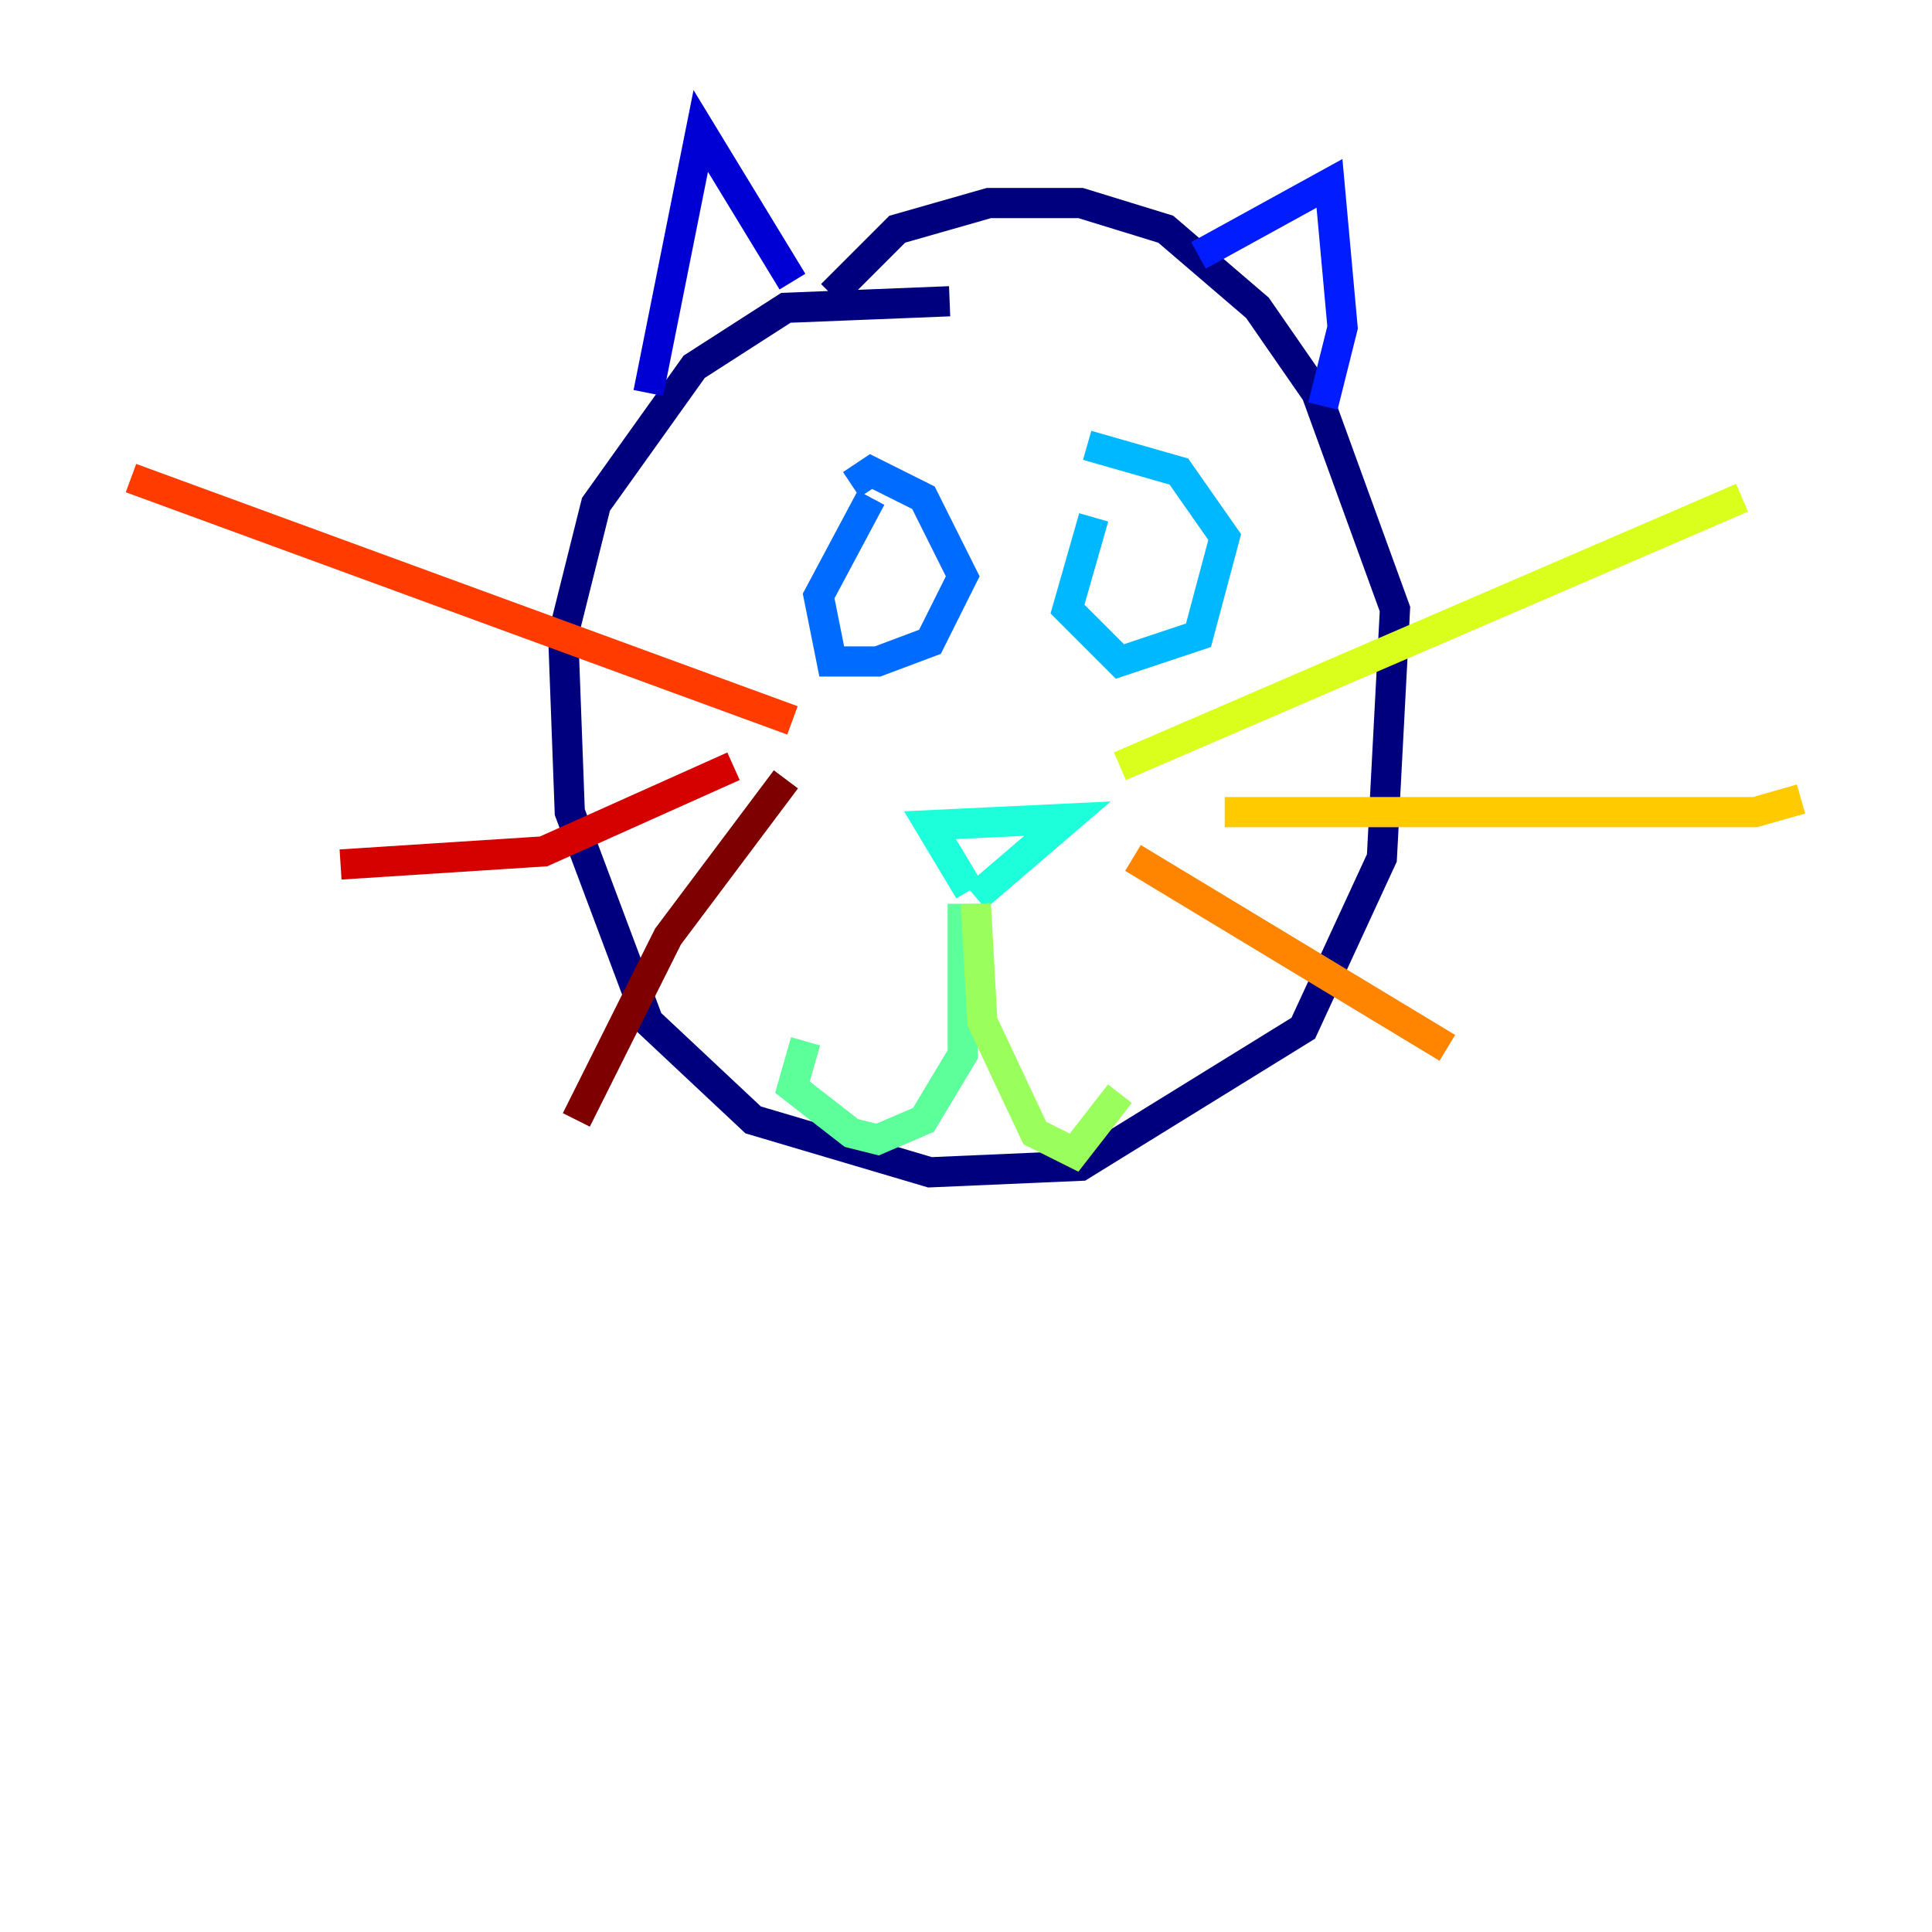 <?xml version="1.0" encoding="utf-8" ?>
<svg baseProfile="tiny" height="128" version="1.2" viewBox="0,0,128,128" width="128" xmlns="http://www.w3.org/2000/svg" xmlns:ev="http://www.w3.org/2001/xml-events" xmlns:xlink="http://www.w3.org/1999/xlink"><defs /><polyline fill="none" points="62.915,19.959 52.068,20.393 45.993,24.298 39.485,33.41 37.315,42.088 37.749,53.803 42.956,67.688 49.898,74.197 61.614,77.668 71.593,77.234 86.346,68.122 91.552,56.841 92.42,40.352 87.214,26.034 83.308,20.393 77.234,15.186 71.593,13.451 65.519,13.451 59.444,15.186 55.105,19.525" stroke="#00007f" stroke-width="2" /><polyline fill="none" points="42.956,26.034 46.427,8.678 52.502,18.658" stroke="#0000d5" stroke-width="2" /><polyline fill="none" points="79.403,16.922 88.081,12.149 88.949,21.695 87.647,26.902" stroke="#001cff" stroke-width="2" /><polyline fill="none" points="57.709,32.976 54.237,39.485 55.105,43.824 58.142,43.824 61.614,42.522 63.783,38.183 61.18,32.976 57.709,31.241 56.407,32.108" stroke="#006cff" stroke-width="2" /><polyline fill="none" points="72.461,34.278 70.725,40.352 74.197,43.824 79.403,42.088 81.139,35.58 78.102,31.241 72.027,29.505" stroke="#00b8ff" stroke-width="2" /><polyline fill="none" points="64.217,59.01 61.614,54.671 70.725,54.237 64.651,59.444" stroke="#1cffda" stroke-width="2" /><polyline fill="none" points="63.783,59.878 63.783,69.858 61.18,74.197 58.142,75.498 56.407,75.064 52.502,72.027 53.37,68.99" stroke="#5cff9a" stroke-width="2" /><polyline fill="none" points="64.651,59.878 65.085,67.688 68.556,75.064 71.159,76.366 74.197,72.461" stroke="#9aff5c" stroke-width="2" /><polyline fill="none" points="74.197,50.766 115.417,32.976" stroke="#daff1c" stroke-width="2" /><polyline fill="none" points="81.139,53.803 116.285,53.803 119.322,52.936" stroke="#ffcb00" stroke-width="2" /><polyline fill="none" points="75.064,56.841 95.891,69.424" stroke="#ff8500" stroke-width="2" /><polyline fill="none" points="52.502,47.729 8.678,31.675" stroke="#ff3b00" stroke-width="2" /><polyline fill="none" points="48.597,50.766 36.014,56.407 22.563,57.275" stroke="#d50000" stroke-width="2" /><polyline fill="none" points="52.068,51.634 44.258,62.047 38.183,74.197" stroke="#7f0000" stroke-width="2" /></svg>